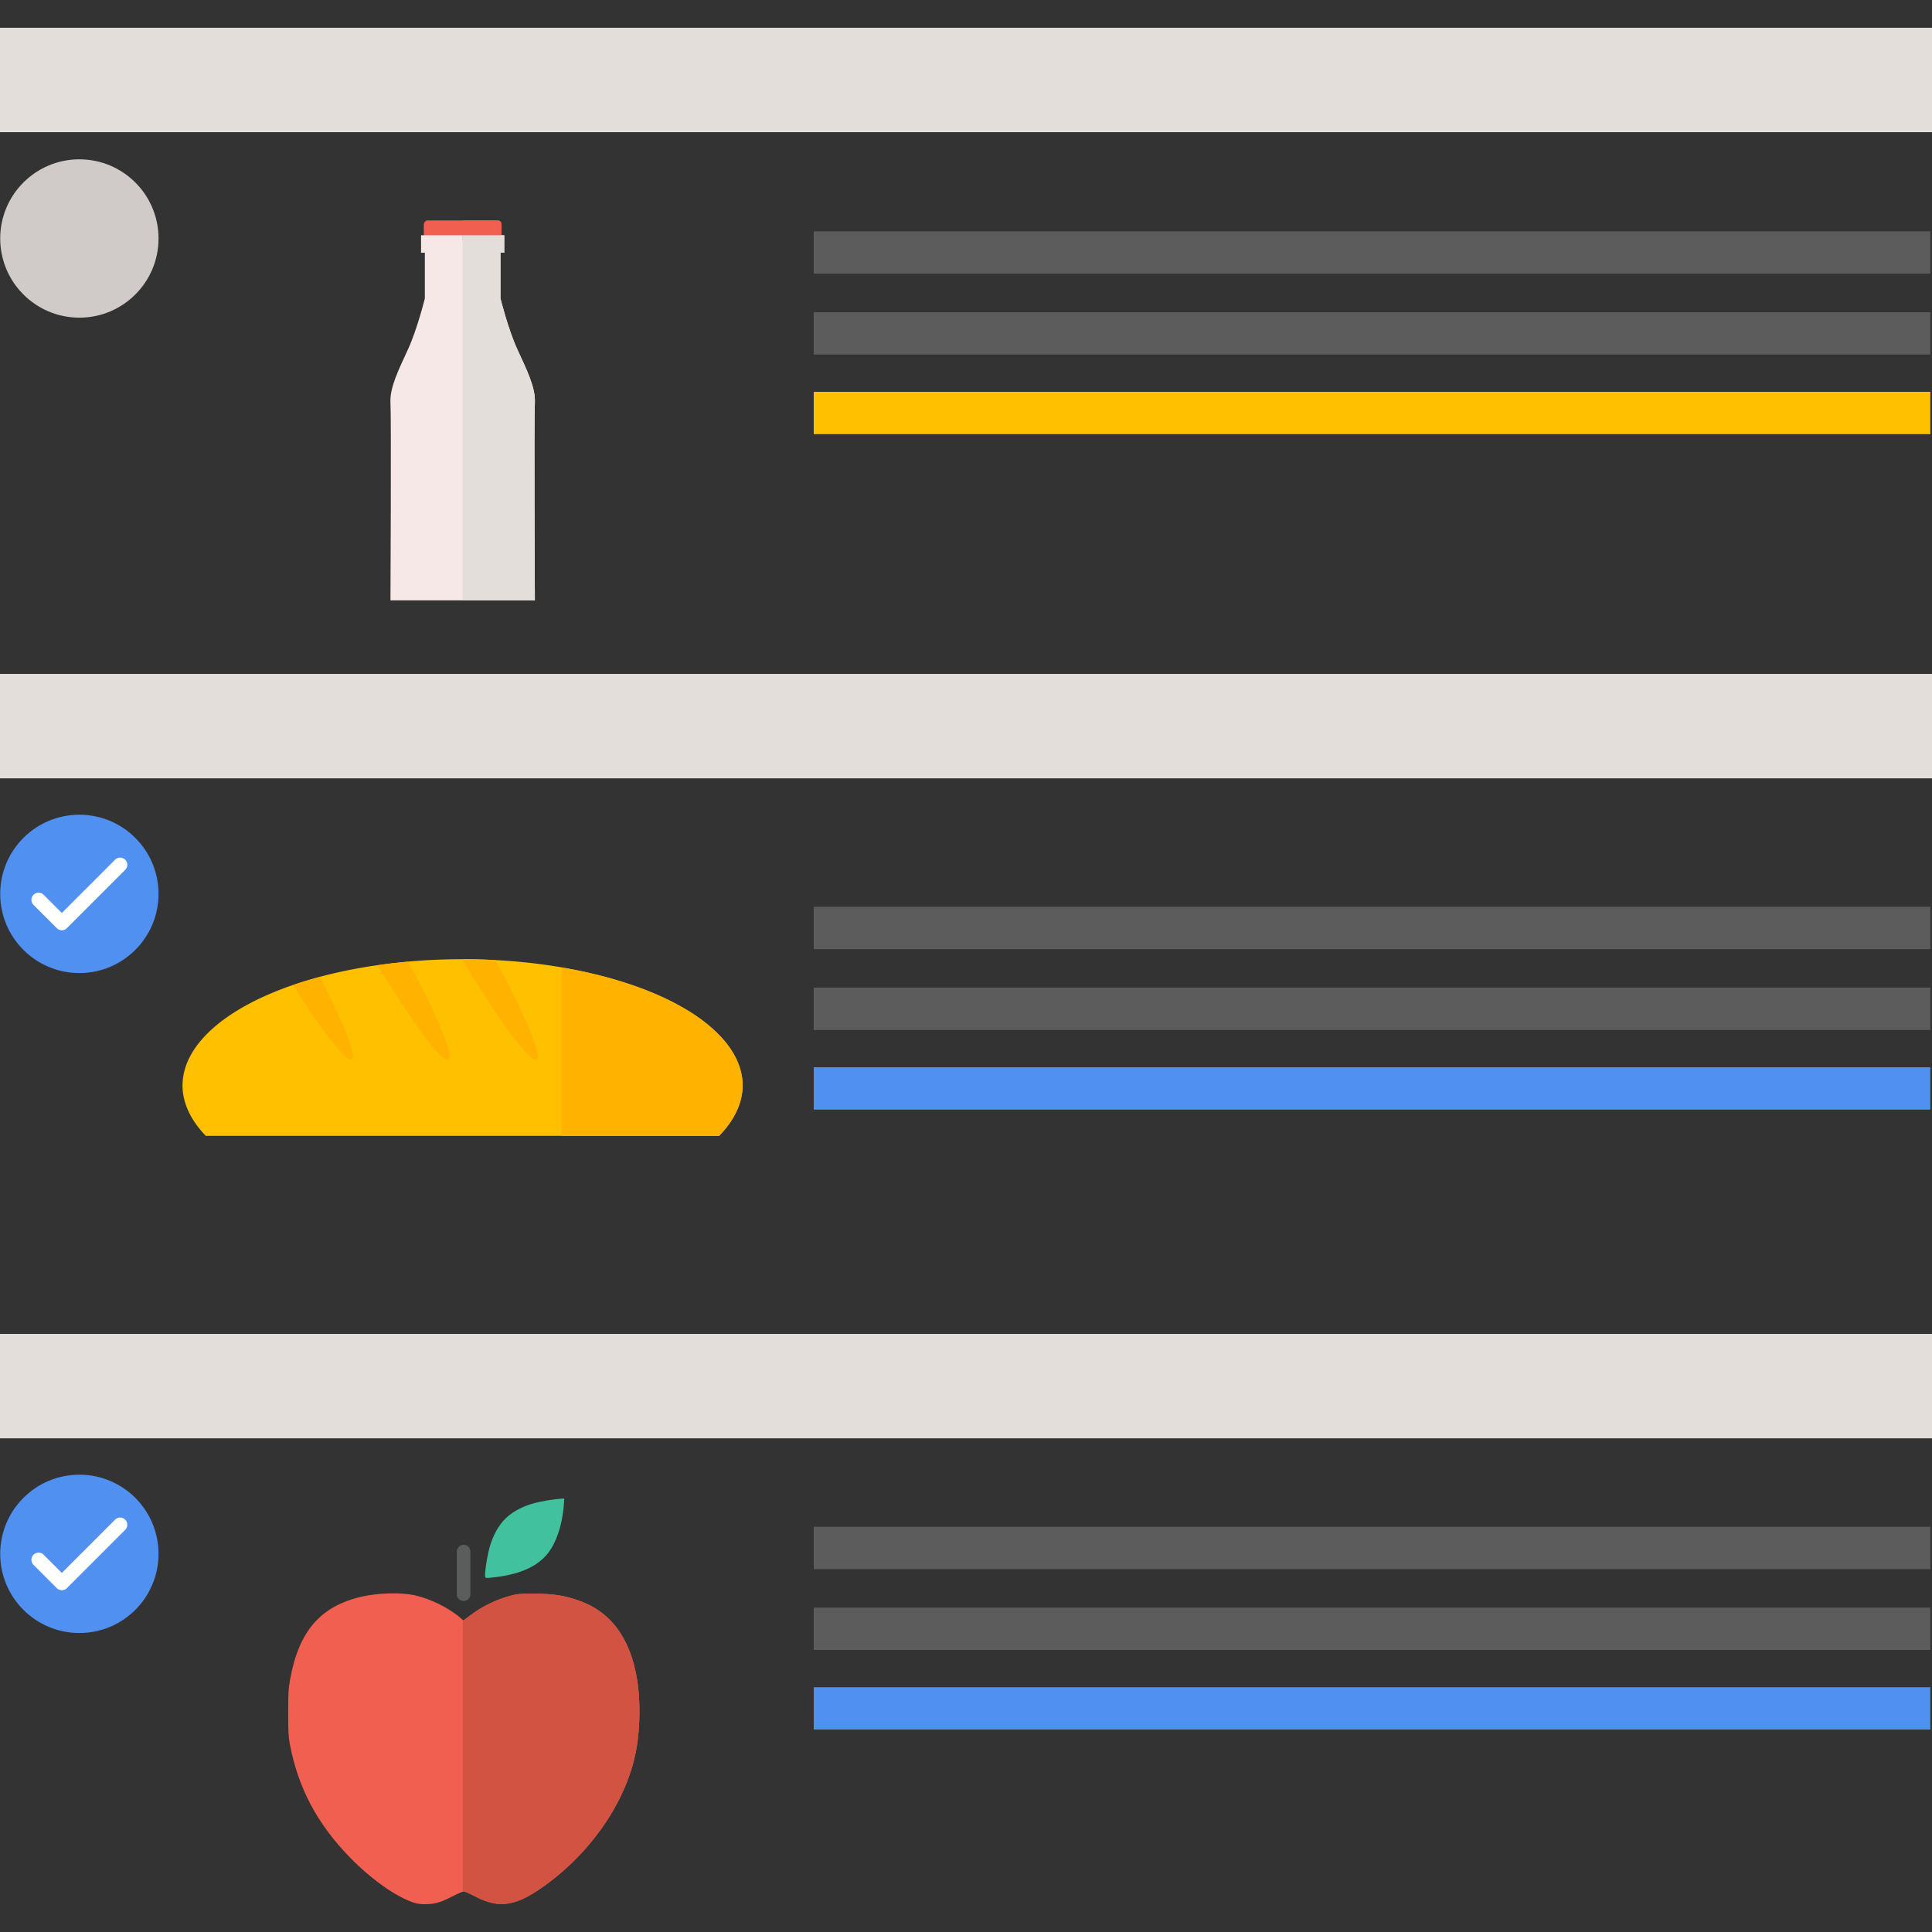 <?xml version="1.0" encoding="UTF-8" standalone="no"?>
<!-- Created with Inkscape (http://www.inkscape.org/) -->

<svg
   xmlns:dc="http://purl.org/dc/elements/1.1/"
   xmlns:cc="http://creativecommons.org/ns#"
   xmlns:rdf="http://www.w3.org/1999/02/22-rdf-syntax-ns#"
   xmlns:svg="http://www.w3.org/2000/svg"
   xmlns="http://www.w3.org/2000/svg"
   xmlns:sodipodi="http://sodipodi.sourceforge.net/DTD/sodipodi-0.dtd"
   xmlns:inkscape="http://www.inkscape.org/namespaces/inkscape"
   width="148"
   height="148"
   viewBox="0 0 148 148"
   id="svg6232"
   version="1.1"
   inkscape:version="0.91 r"
   sodipodi:docname="sort_foodstuffs.svg">
  <rect x="0" y="0" width="148" height="148" fill="#333333" stroke="none"/>
  <defs
     id="defs6234" />
  <sodipodi:namedview
     id="base"
     pagecolor="#ffffff"
     bordercolor="#666666"
     borderopacity="1.0"
     inkscape:pageopacity="0.0"
     inkscape:pageshadow="2"
     inkscape:zoom="3.959798"
     inkscape:cx="157.87739"
     inkscape:cy="101.56845"
     inkscape:document-units="px"
     inkscape:current-layer="layer1"
     showgrid="false"
     fit-margin-top="0"
     fit-margin-left="0"
     fit-margin-right="0"
     fit-margin-bottom="0"
     units="px"
     inkscape:window-width="1920"
     inkscape:window-height="1004"
     inkscape:window-x="1920"
     inkscape:window-y="25"
     inkscape:window-maximized="1" />
  <g
     inkscape:label="Layer 1"
     inkscape:groupmode="layer"
     id="layer1"
     transform="translate(822.571,-671.288)">
    <g
       transform="translate(-872.644,247.55)"
       id="g6074">
      <rect
         y="425.864"
         x="50.073"
         height="8"
         width="148"
         id="rect5625"
         style="opacity:1;fill:#e3deda;fill-opacity:1;stroke:none;stroke-width:1;stroke-linecap:round;stroke-linejoin:round;stroke-miterlimit:4;stroke-dasharray:none;stroke-opacity:1" />
      <g
         style="opacity:1"
         transform="matrix(0.37,0,0,0.37,11.73,191.302)"
         id="g5627">
        <path
           style="opacity:1;fill:#ffc000;fill-opacity:1;stroke:none;stroke-width:1;stroke-linecap:round;stroke-miterlimit:4;stroke-dasharray:none;stroke-opacity:1"
           d="m 199.403,826.795 a 57.983,26.163 0 0 1 57.984,26.162 57.983,26.163 0 0 1 -4.873,10.42 l -106.27,0 a 57.983,26.163 0 0 1 -4.824,-10.42 57.983,26.163 0 0 1 57.982,-26.162 z"
           id="path5629"
           inkscape:connector-curvature="0" />
        <path
           style="opacity:1;fill:#ffb200;fill-opacity:1;stroke:none;stroke-width:1;stroke-linecap:round;stroke-miterlimit:4;stroke-dasharray:none;stroke-opacity:1"
           d="m 219.897,828.516 a 57.983,26.163 0 0 1 37.49,24.441 57.983,26.163 0 0 1 -4.873,10.42 l -32.617,0 0,-34.861 z"
           id="path5631"
           inkscape:connector-curvature="0" />
        <path
           inkscape:connector-curvature="0"
           style="opacity:1;fill:#ffb200;fill-opacity:1;stroke:none;stroke-width:1;stroke-linecap:round;stroke-miterlimit:4;stroke-dasharray:none;stroke-opacity:1"
           d="m 199.402,826.795 a 57.983,26.163 0 0 0 -0.084,0.002 30,3 60 0 0 15.432,20.797 30,3 60 0 0 -8.551,-20.6 57.983,26.163 0 0 0 -6.797,-0.199 z m -11.279,0.525 a 57.983,26.163 0 0 0 -6.299,0.738 30,3 60 0 0 14.676,19.535 30,3 60 0 0 -8.377,-20.273 z m -18.316,3.174 a 57.983,26.163 0 0 0 -5.463,1.652 30,3 60 0 0 12.156,15.447 30,3 60 0 0 -6.693,-17.1 z"
           id="path5633" />
      </g>
      <g
         style="opacity:1"
         transform="matrix(0.065,0,0,0.065,66.571,530.443)"
         id="g5635">
        <path
           style="opacity:1;fill:#f05f50;fill-opacity:1;stroke:none;stroke-width:1;stroke-linecap:round;stroke-miterlimit:4;stroke-dasharray:none;stroke-opacity:1"
           d="M 232.281,600.196 C 211.166,592.674 182.623,572.204 158.214,547.077 119.735,507.465 97.377,465.085 87.625,413.276 c -1.441,-7.655 -1.803,-14.893 -1.812,-36.248 -0.01,-23.437 0.269,-28.239 2.293,-39.483 10.209,-56.708 35.594,-86.112 84.124,-97.443 18.978,-4.431 46.516,-5.167 62.584,-1.673 18.36,3.992 40.877,15.136 54.173,26.809 l 3.342,2.934 7.811,-5.849 c 14.703,-11.01 30.424,-18.688 47.933,-23.409 7.563,-2.039 10.784,-2.3 27.689,-2.245 22.188,0.073 33.482,1.688 50.14,7.17 39.441,12.98 63.03,44.188 71.19,94.18 3.815,23.375 3.587,55.087 -0.575,79.788 -9.815,58.249 -48.82,118.202 -103.713,159.414 -37.062,27.825 -57.203,31.585 -86.646,16.176 -6.233,-3.262 -12.262,-5.931 -13.398,-5.931 -1.136,0 -7.678,2.889 -14.537,6.42 -13.477,6.938 -20.072,8.699 -32.431,8.662 -4.681,-0.014 -9.112,-0.786 -13.51,-2.353 z"
           id="path5637"
           inkscape:connector-curvature="0" />
        <path
           style="fill:#5b5c5c;fill-opacity:1;fill-rule:evenodd;stroke:#5b5c5c;stroke-width:16;stroke-linecap:round;stroke-linejoin:miter;stroke-miterlimit:4;stroke-dasharray:none;stroke-opacity:1"
           d="m 292.557,237.245 0,-50.205"
           id="path5639"
           inkscape:connector-curvature="0" />
        <path
           inkscape:connector-curvature="0"
           style="opacity:1;fill:#d25342;fill-opacity:1;stroke:none;stroke-width:1;stroke-linecap:round;stroke-miterlimit:4;stroke-dasharray:none;stroke-opacity:1"
           d="m 370.027,236.666 c -12.045,0.041 -15.338,0.464 -21.955,2.248 -17.509,4.721 -33.231,12.4 -47.934,23.41 l -7.811,5.85 -0.646,-0.568 0,320.129 c 0.483,-0.157 0.882,-0.268 1.076,-0.268 1.136,0 7.166,2.668 13.398,5.93 29.444,15.409 49.584,11.649 86.646,-16.176 54.893,-41.212 93.898,-101.165 103.713,-159.414 4.162,-24.701 4.392,-56.412 0.576,-79.787 -8.16,-49.992 -31.75,-81.199 -71.191,-94.18 -16.658,-5.482 -27.951,-7.097 -50.139,-7.17 -2.113,-0.007 -4.014,-0.01 -5.734,-0.004 z"
           id="path5641" />
        <path
           style="opacity:1;fill:#41c19d;fill-opacity:1;stroke:none;stroke-width:1;stroke-linecap:round;stroke-miterlimit:4;stroke-dasharray:none;stroke-opacity:1"
           d="m 318.805,217.782 c -0.752,-0.388 -0.901,-0.744 -1.001,-2.392 -0.231,-3.822 1.682,-17.354 3.858,-27.288 3.28,-14.974 9.267,-27.733 17.387,-37.05 8.422,-9.664 21.771,-17.279 37.472,-21.375 8.115,-2.117 23.31,-4.602 30.761,-5.031 l 3.801,-0.219 0,1.942 c 0,1.068 -0.241,4.473 -0.536,7.567 -2.16,22.682 -8.567,41.852 -18.199,54.447 -12.016,15.713 -32.275,25.066 -62.229,28.73 -9.028,1.104 -10.319,1.181 -11.314,0.668 z"
           id="path5643"
           inkscape:connector-curvature="0" />
      </g>
      <g
         style="opacity:1"
         transform="matrix(0.191,0,0,0.191,42.272,345.872)"
         id="g5645">
        <g
           id="g5647">
          <path
             style="fill:#f6e8e7;fill-opacity:1;fill-rule:evenodd;stroke:none;stroke-width:1px;stroke-linecap:butt;stroke-linejoin:miter;stroke-opacity:1"
             d="m 211.236,508.979 0,18.385 c 0,0 -3.004,12.196 -6.717,20.328 -3.712,8.132 -7.426,15.379 -7.072,21.566 0.354,6.187 0,79.197 0,79.197 l 57.91,0 c 0,0 -0.354,-73.01 0,-79.197 0.354,-6.187 -3.358,-13.435 -7.07,-21.566 -3.712,-8.132 -6.717,-20.328 -6.717,-20.328 l 0,-18.385 z"
             id="path5649"
             inkscape:connector-curvature="0"
             sodipodi:nodetypes="ccssccssccc" />
          <rect
             y="-504.063"
             x="210.82"
             height="7.976"
             width="31.165"
             id="rect5651"
             style="opacity:1;fill:#f05f50;fill-opacity:1;stroke:none;stroke-width:1;stroke-linecap:round;stroke-miterlimit:4;stroke-dasharray:none;stroke-opacity:1"
             transform="scale(1,-1)"
             rx="1.518"
             ry="1.57" />
          <rect
             style="opacity:1;fill:#f6e8e7;fill-opacity:1;stroke:none;stroke-width:1;stroke-linecap:round;stroke-miterlimit:4;stroke-dasharray:none;stroke-opacity:1"
             id="rect5653"
             width="33.375"
             height="7"
             x="209.715"
             y="502.033" />
        </g>
        <path
           inkscape:connector-curvature="0"
           style="fill:#e3deda;fill-opacity:1;fill-rule:evenodd;stroke:none;stroke-width:1px;stroke-linecap:butt;stroke-linejoin:miter;stroke-opacity:1"
           d="m 226.402,508.979 0,139.477 28.955,0 c 0,0 -0.354,-73.01 0,-79.197 0.354,-6.187 -3.358,-13.435 -7.07,-21.566 -3.712,-8.132 -6.717,-20.328 -6.717,-20.328 l 0,-18.385 -15.168,0 z"
           id="path5655" />
        <path
           inkscape:connector-curvature="0"
           style="opacity:1;fill:#f05f50;fill-opacity:1;stroke:none;stroke-width:1;stroke-linecap:round;stroke-miterlimit:4;stroke-dasharray:none;stroke-opacity:1"
           d="m 226.402,496.086 0,7.977 14.064,0 c 0.841,0 1.518,-0.699 1.518,-1.568 l 0,-4.838 c 0,-0.87 -0.677,-1.57 -1.518,-1.57 l -14.064,0 z"
           id="path5657" />
        <path
           inkscape:connector-curvature="0"
           style="opacity:1;fill:#e3deda;fill-opacity:1;stroke:none;stroke-width:1;stroke-linecap:round;stroke-miterlimit:4;stroke-dasharray:none;stroke-opacity:1"
           d="m 226.402,502.033 0,7 16.688,0 0,-7 -16.688,0 z"
           id="path5659" />
      </g>
      <rect
         style="opacity:1;fill:#e3deda;fill-opacity:1;stroke:none;stroke-width:1;stroke-linecap:round;stroke-linejoin:round;stroke-miterlimit:4;stroke-dasharray:none;stroke-opacity:1"
         id="rect5661"
         width="148"
         height="8"
         x="50.073"
         y="475.362" />
      <rect
         y="525.92"
         x="50.073"
         height="8"
         width="148"
         id="rect5663"
         style="opacity:1;fill:#e3deda;fill-opacity:1;stroke:none;stroke-width:1;stroke-linecap:round;stroke-linejoin:round;stroke-miterlimit:4;stroke-dasharray:none;stroke-opacity:1" />
      <g
         style="opacity:1"
         transform="matrix(0.891,0,0,1,-123.579,189.592)"
         id="g5665">
        <rect
           style="fill:#5c5c5c;fill-opacity:1;stroke-width:8.794;stroke-miterlimit:4;stroke-dasharray:none"
           id="rect5667"
           width="96"
           height="3.244"
           x="-360.857"
           y="251.868"
           transform="scale(-1,1)" />
        <rect
           y="258.062"
           x="-360.857"
           height="3.244"
           width="96"
           id="rect5669"
           style="fill:#5c5c5c;fill-opacity:1;stroke-width:8.794;stroke-miterlimit:4;stroke-dasharray:none"
           transform="scale(-1,1)" />
        <rect
           transform="scale(-1,1)"
           style="fill:#ffc000;fill-opacity:1;stroke-width:8.794;stroke-miterlimit:4;stroke-dasharray:none"
           id="rect5671"
           width="96"
           height="3.244"
           x="-360.857"
           y="264.161" />
      </g>
      <g
         style="opacity:1"
         transform="matrix(0.891,0,0,1,-123.579,288.826)"
         id="g5673">
        <rect
           transform="scale(-1,1)"
           y="251.868"
           x="-360.857"
           height="3.244"
           width="96"
           id="rect5675"
           style="fill:#5c5c5c;fill-opacity:1;stroke-width:8.794;stroke-miterlimit:4;stroke-dasharray:none" />
        <rect
           transform="scale(-1,1)"
           style="fill:#5c5c5c;fill-opacity:1;stroke-width:8.794;stroke-miterlimit:4;stroke-dasharray:none"
           id="rect5677"
           width="96"
           height="3.244"
           x="-360.857"
           y="258.062" />
        <rect
           y="264.161"
           x="-360.857"
           height="3.244"
           width="96"
           id="rect5679"
           style="fill:#5090f0;fill-opacity:1;stroke-width:8.794;stroke-miterlimit:4;stroke-dasharray:none"
           transform="scale(-1,1)" />
      </g>
      <g
         style="opacity:1"
         id="g5681"
         transform="matrix(0.891,0,0,1,-123.579,241.334)">
        <rect
           transform="scale(-1,1)"
           y="251.868"
           x="-360.857"
           height="3.244"
           width="96"
           id="rect5683"
           style="fill:#5c5c5c;fill-opacity:1;stroke-width:8.794;stroke-miterlimit:4;stroke-dasharray:none" />
        <rect
           transform="scale(-1,1)"
           style="fill:#5c5c5c;fill-opacity:1;stroke-width:8.794;stroke-miterlimit:4;stroke-dasharray:none"
           id="rect5685"
           width="96"
           height="3.244"
           x="-360.857"
           y="258.062" />
        <rect
           y="264.161"
           x="-360.857"
           height="3.244"
           width="96"
           id="rect5687"
           style="fill:#5090f0;fill-opacity:1;stroke-width:8.794;stroke-miterlimit:4;stroke-dasharray:none"
           transform="scale(-1,1)" />
      </g>
      <g
         style="opacity:1"
         transform="matrix(0.536,0,0,0.536,-164.999,237.242)"
         id="g5843">
        <circle
           style="opacity:1;fill:#e3ddda;fill-opacity:0.894;stroke:none;stroke-width:1;stroke-linecap:round;stroke-linejoin:round;stroke-miterlimit:4;stroke-dasharray:none;stroke-opacity:1"
           id="path5837"
           cx="412.597"
           cy="382.025"
           r="11.314" />
      </g>
      <g
         style="opacity:1"
         id="g5847"
         transform="matrix(0.536,0,0,0.536,-164.999,287.449)">
        <circle
           r="11.314"
           cy="382.025"
           cx="412.597"
           id="circle5849"
           style="opacity:1;fill:#5090f0;fill-opacity:1;stroke:none;stroke-width:1;stroke-linecap:round;stroke-linejoin:round;stroke-miterlimit:4;stroke-dasharray:none;stroke-opacity:1" />
        <path
           inkscape:connector-curvature="0"
           id="path5851"
           d="m 418.424,377.863 -8.334,8.334 -3.321,-3.321"
           style="fill:none;fill-rule:evenodd;stroke:#ffffff;stroke-width:2.05;stroke-linecap:round;stroke-linejoin:round;stroke-miterlimit:4;stroke-dasharray:none;stroke-opacity:1" />
      </g>
      <g
         style="opacity:1"
         id="g5853"
         transform="matrix(0.536,0,0,0.536,-164.999,338.005)">
        <circle
           r="11.314"
           cy="382.025"
           cx="412.597"
           id="circle5855"
           style="opacity:1;fill:#5090f0;fill-opacity:1;stroke:none;stroke-width:1;stroke-linecap:round;stroke-linejoin:round;stroke-miterlimit:4;stroke-dasharray:none;stroke-opacity:1" />
        <path
           inkscape:connector-curvature="0"
           id="path5857"
           d="m 418.424,377.863 -8.334,8.334 -3.321,-3.321"
           style="fill:none;fill-rule:evenodd;stroke:#ffffff;stroke-width:2.05;stroke-linecap:round;stroke-linejoin:round;stroke-miterlimit:4;stroke-dasharray:none;stroke-opacity:1" />
      </g>
    </g>
  </g>
</svg>
